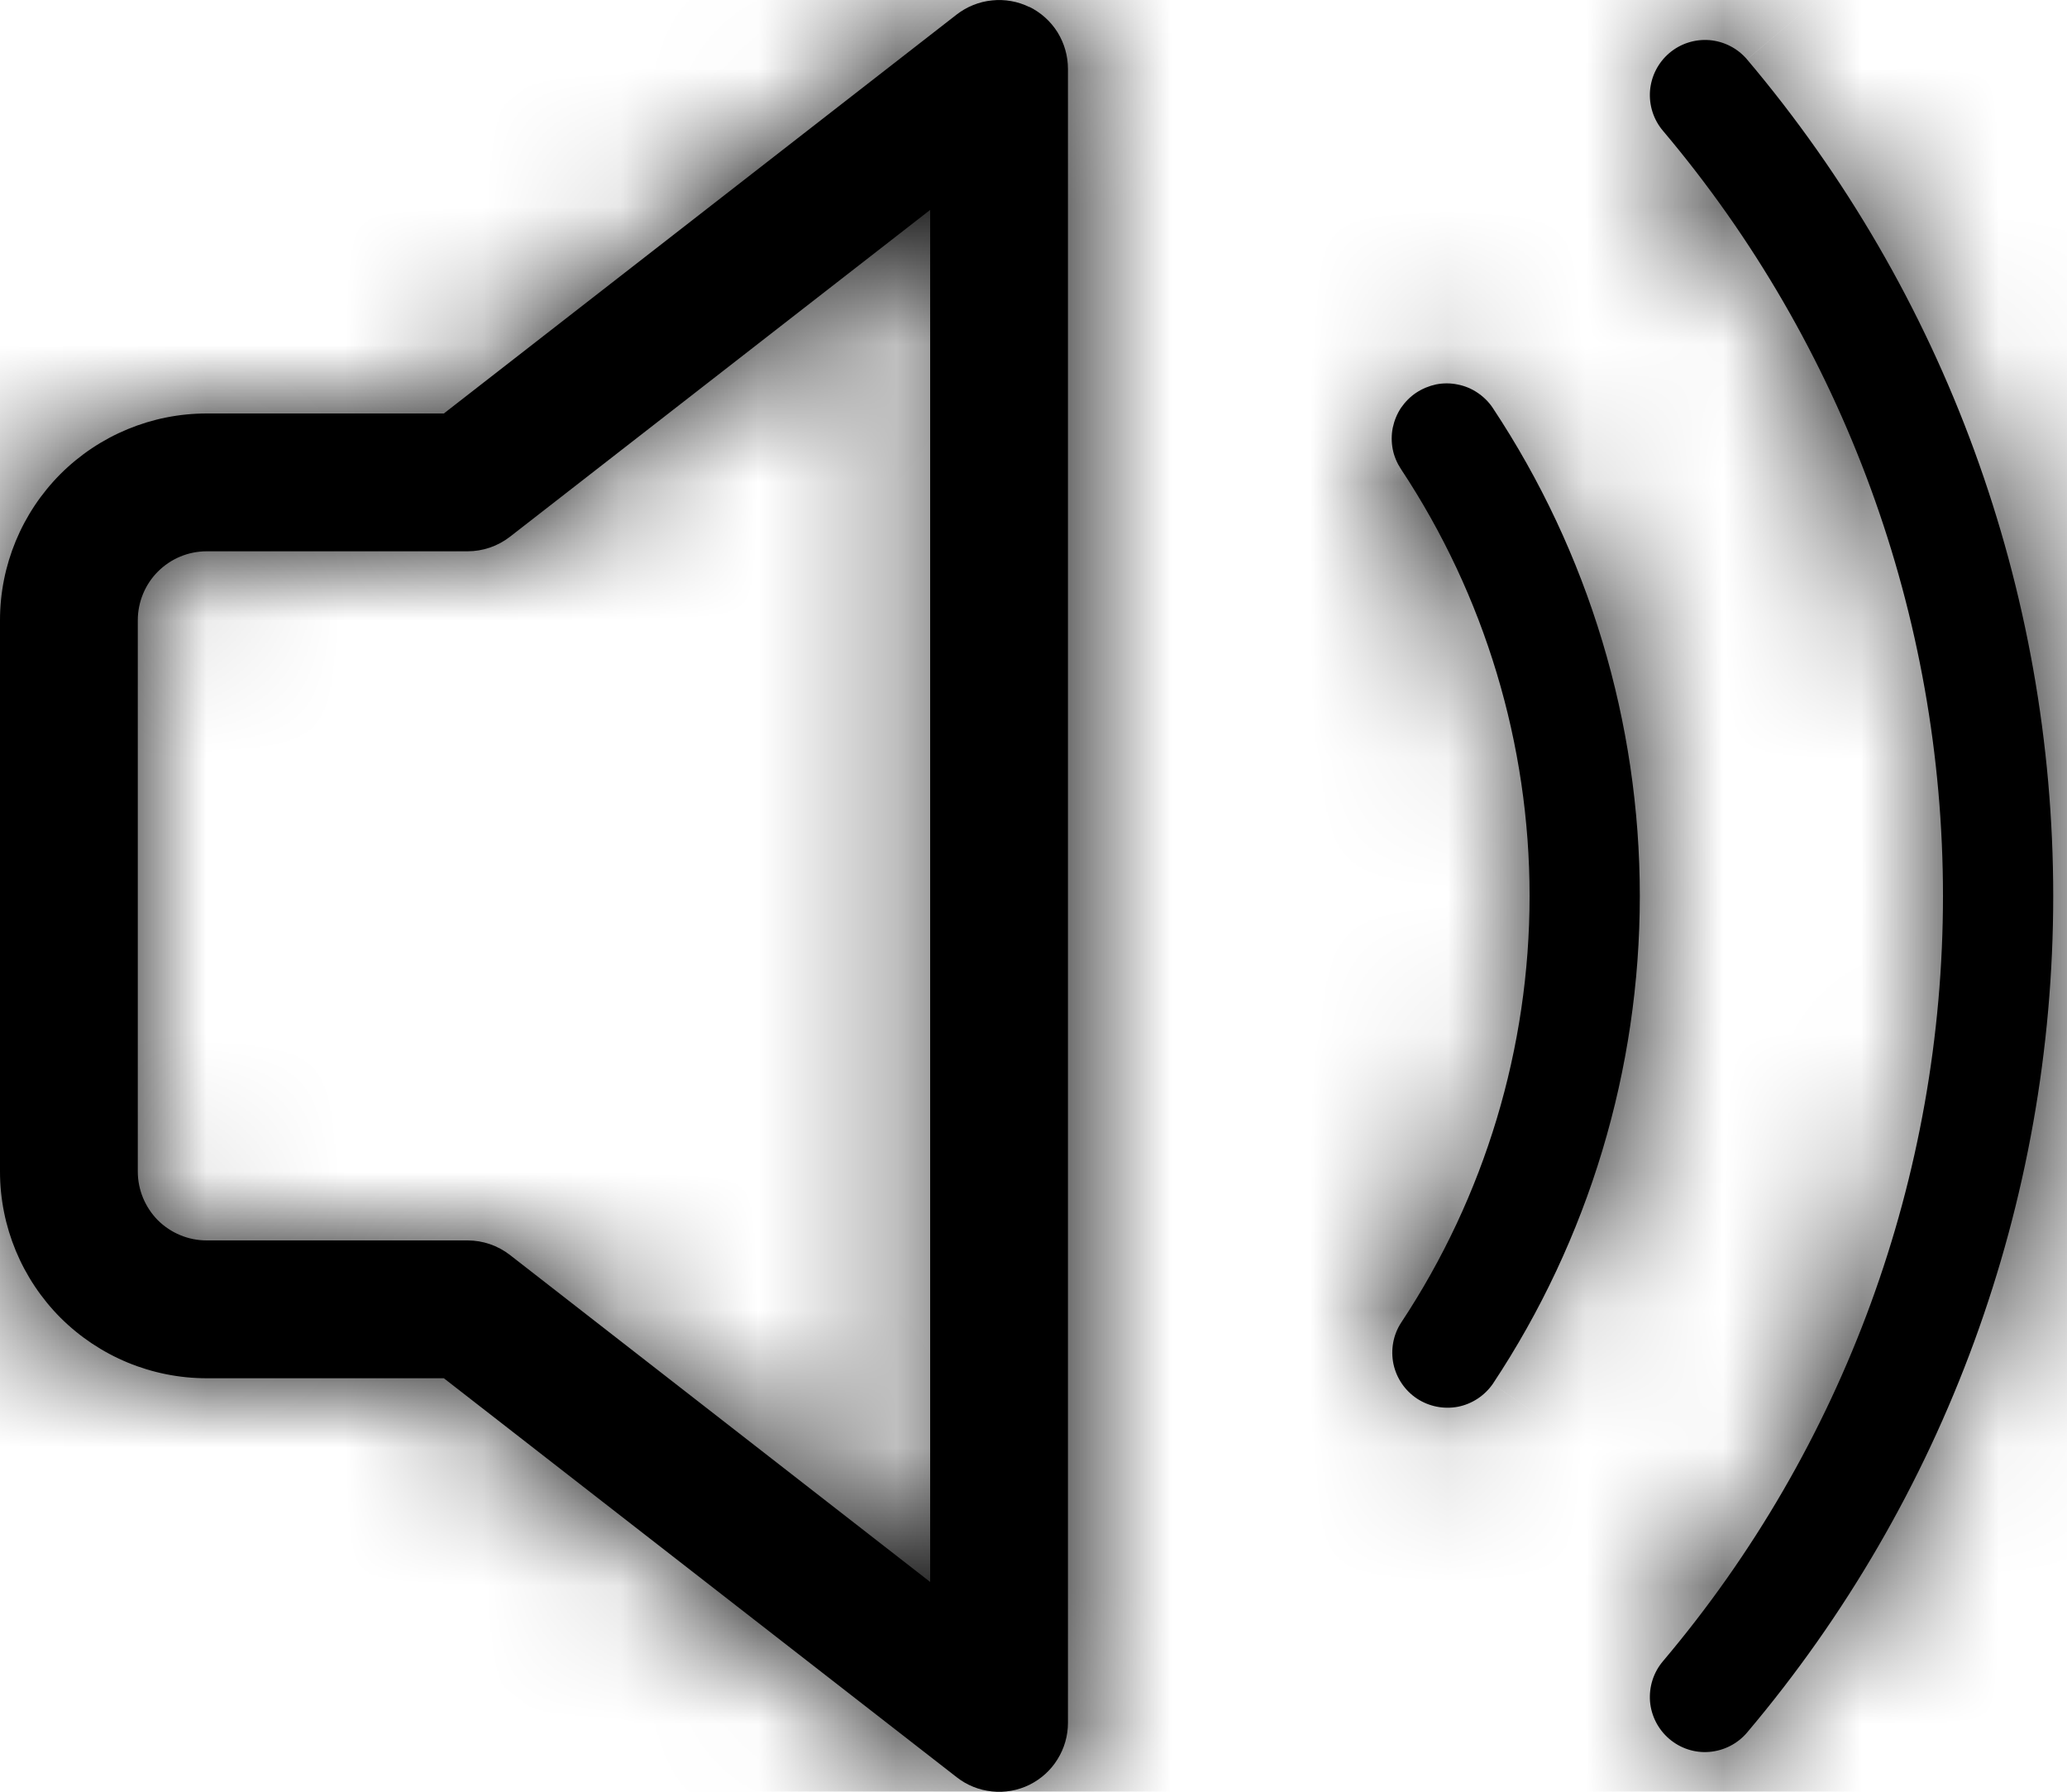 <svg width="15" height="13" viewBox="0 0 15 13" fill="none" xmlns="http://www.w3.org/2000/svg">
<mask id="path-1-inside-1_2211_615" fill="white">
<path fill-rule="evenodd" clip-rule="evenodd" d="M7.47 0.05C7.554 0.091 7.625 0.155 7.675 0.235C7.724 0.315 7.75 0.406 7.75 0.5V12.5C7.75 12.594 7.724 12.685 7.674 12.765C7.625 12.845 7.554 12.908 7.47 12.95C7.386 12.991 7.292 13.008 7.199 12.998C7.105 12.988 7.017 12.953 6.943 12.895L3.221 10H1.5C1.102 10 0.721 9.842 0.439 9.561C0.158 9.279 0 8.898 0 8.5L0 4.5C0 4.102 0.158 3.721 0.439 3.439C0.721 3.158 1.102 3 1.5 3H3.221L6.943 0.105C7.017 0.048 7.106 0.012 7.199 0.003C7.292 -0.007 7.386 0.01 7.47 0.051M6.75 1.523L3.7 3.895C3.612 3.963 3.504 4 3.393 4H1.5C1.367 4 1.24 4.053 1.146 4.147C1.053 4.24 1 4.368 1 4.5V8.5C1 8.633 1.053 8.76 1.146 8.854C1.24 8.947 1.367 9 1.5 9H3.393C3.504 9 3.612 9.037 3.7 9.105L6.75 11.478V1.523ZM10.278 2.849C10.322 2.82 10.371 2.8 10.422 2.789C10.474 2.779 10.527 2.779 10.579 2.79C10.63 2.8 10.679 2.82 10.723 2.85C10.766 2.879 10.804 2.916 10.833 2.96C11.529 4.01 11.9 5.241 11.9 6.501C11.9 7.76 11.529 8.992 10.833 10.041C10.773 10.127 10.682 10.187 10.579 10.207C10.476 10.226 10.37 10.205 10.282 10.147C10.195 10.089 10.134 9.999 10.112 9.896C10.091 9.793 10.11 9.686 10.167 9.598C10.775 8.68 11.1 7.603 11.1 6.501C11.1 5.4 10.775 4.322 10.167 3.404C10.138 3.36 10.117 3.311 10.107 3.26C10.097 3.208 10.097 3.155 10.107 3.104C10.118 3.052 10.138 3.003 10.167 2.959C10.197 2.916 10.234 2.878 10.278 2.849ZM12.678 0.431C12.609 0.35 12.511 0.3 12.405 0.291C12.3 0.283 12.195 0.316 12.114 0.385C12.033 0.454 11.983 0.552 11.974 0.658C11.966 0.763 11.999 0.868 12.068 0.949C13.38 2.502 14.1 4.469 14.1 6.501C14.1 8.534 13.38 10.501 12.068 12.053C11.999 12.134 11.966 12.239 11.974 12.345C11.983 12.45 12.033 12.548 12.114 12.617C12.195 12.686 12.3 12.72 12.405 12.711C12.511 12.702 12.609 12.652 12.678 12.571C14.113 10.874 14.9 8.723 14.9 6.501C14.9 4.279 14.113 2.128 12.678 0.431Z"/>
</mask>
<path fill-rule="evenodd" clip-rule="evenodd" d="M7.47 0.05C7.554 0.091 7.625 0.155 7.675 0.235C7.724 0.315 7.75 0.406 7.75 0.5V12.5C7.75 12.594 7.724 12.685 7.674 12.765C7.625 12.845 7.554 12.908 7.47 12.95C7.386 12.991 7.292 13.008 7.199 12.998C7.105 12.988 7.017 12.953 6.943 12.895L3.221 10H1.5C1.102 10 0.721 9.842 0.439 9.561C0.158 9.279 0 8.898 0 8.5L0 4.5C0 4.102 0.158 3.721 0.439 3.439C0.721 3.158 1.102 3 1.5 3H3.221L6.943 0.105C7.017 0.048 7.106 0.012 7.199 0.003C7.292 -0.007 7.386 0.01 7.47 0.051M6.75 1.523L3.7 3.895C3.612 3.963 3.504 4 3.393 4H1.5C1.367 4 1.24 4.053 1.146 4.147C1.053 4.24 1 4.368 1 4.5V8.5C1 8.633 1.053 8.76 1.146 8.854C1.24 8.947 1.367 9 1.5 9H3.393C3.504 9 3.612 9.037 3.7 9.105L6.75 11.478V1.523ZM10.278 2.849C10.322 2.82 10.371 2.8 10.422 2.789C10.474 2.779 10.527 2.779 10.579 2.79C10.63 2.8 10.679 2.82 10.723 2.85C10.766 2.879 10.804 2.916 10.833 2.96C11.529 4.01 11.9 5.241 11.9 6.501C11.9 7.76 11.529 8.992 10.833 10.041C10.773 10.127 10.682 10.187 10.579 10.207C10.476 10.226 10.37 10.205 10.282 10.147C10.195 10.089 10.134 9.999 10.112 9.896C10.091 9.793 10.11 9.686 10.167 9.598C10.775 8.68 11.1 7.603 11.1 6.501C11.1 5.4 10.775 4.322 10.167 3.404C10.138 3.36 10.117 3.311 10.107 3.26C10.097 3.208 10.097 3.155 10.107 3.104C10.118 3.052 10.138 3.003 10.167 2.959C10.197 2.916 10.234 2.878 10.278 2.849ZM12.678 0.431C12.609 0.35 12.511 0.3 12.405 0.291C12.3 0.283 12.195 0.316 12.114 0.385C12.033 0.454 11.983 0.552 11.974 0.658C11.966 0.763 11.999 0.868 12.068 0.949C13.38 2.502 14.1 4.469 14.1 6.501C14.1 8.534 13.38 10.501 12.068 12.053C11.999 12.134 11.966 12.239 11.974 12.345C11.983 12.45 12.033 12.548 12.114 12.617C12.195 12.686 12.3 12.72 12.405 12.711C12.511 12.702 12.609 12.652 12.678 12.571C14.113 10.874 14.9 8.723 14.9 6.501C14.9 4.279 14.113 2.128 12.678 0.431Z" fill="black"/>
<path d="M7.75 0.5L6.25 0.497V0.5H7.75ZM7.75 12.5H6.25L6.25 12.501L7.75 12.5ZM6.943 12.895L7.864 11.711L7.864 11.711L6.943 12.895ZM3.221 10L4.142 8.816L3.736 8.5H3.221V10ZM1.5 10V11.5V10ZM0 8.5H-1.5H0ZM0 4.5H-1.5H0ZM1.5 3V1.5V3ZM3.221 3V4.5H3.736L4.142 4.184L3.221 3ZM6.943 0.105L6.023 -1.079L6.022 -1.079L6.943 0.105ZM6.75 1.523H8.25V-1.544L5.829 0.339L6.75 1.523ZM3.7 3.895L4.62 5.08L4.621 5.079L3.7 3.895ZM3.393 4L3.394 2.5H3.393V4ZM1 4.5H-0.5H1ZM1 8.5H-0.5H1ZM3.393 9V10.5L3.394 10.5L3.393 9ZM3.7 9.105L4.621 7.921L4.62 7.92L3.7 9.105ZM6.75 11.478L5.829 12.662L8.25 14.546V11.478H6.75ZM10.278 2.849L11.109 4.098L11.111 4.097L10.278 2.849ZM10.833 2.96L12.083 2.131L12.082 2.129L10.833 2.96ZM11.9 6.501H13.4H11.9ZM10.833 10.041L12.067 10.894L12.075 10.882L12.083 10.87L10.833 10.041ZM10.167 9.598L8.917 8.77L8.91 8.779L8.904 8.789L10.167 9.598ZM11.1 6.501H9.6H11.1ZM10.167 3.404L11.417 2.576L11.415 2.571L10.167 3.404ZM12.678 0.431L13.823 -0.537L13.821 -0.54L12.678 0.431ZM12.068 0.949L13.214 -0.019L13.211 -0.022L12.068 0.949ZM12.068 12.053L13.211 13.024L13.214 13.021L12.068 12.053ZM12.678 12.571L13.821 13.542L13.823 13.54L12.678 12.571ZM6.81 1.397C6.642 1.315 6.5 1.187 6.401 1.027L8.948 -0.557C8.75 -0.876 8.467 -1.132 8.13 -1.297L6.81 1.397ZM6.401 1.027C6.302 0.868 6.25 0.685 6.25 0.497L9.25 0.503C9.251 0.128 9.146 -0.239 8.948 -0.557L6.401 1.027ZM6.25 0.5V12.5H9.25V0.5H6.25ZM6.25 12.501C6.25 12.314 6.302 12.13 6.401 11.972L8.947 13.559C9.145 13.241 9.25 12.874 9.25 12.499L6.25 12.501ZM6.401 11.972C6.5 11.812 6.642 11.685 6.81 11.602L8.129 14.297C8.466 14.132 8.749 13.876 8.947 13.559L6.401 11.972ZM6.81 11.602C6.979 11.52 7.167 11.486 7.353 11.506L7.044 14.49C7.417 14.528 7.793 14.461 8.129 14.297L6.81 11.602ZM7.353 11.506C7.539 11.525 7.716 11.596 7.864 11.711L6.022 14.079C6.318 14.309 6.672 14.451 7.044 14.49L7.353 11.506ZM7.864 11.711L4.142 8.816L2.3 11.184L6.022 14.079L7.864 11.711ZM3.221 8.5H1.5V11.5H3.221V8.5ZM1.5 8.5L-0.621 10.621C-0.059 11.184 0.704 11.5 1.5 11.5V8.5ZM1.5 8.5H-1.5C-1.5 9.296 -1.184 10.059 -0.621 10.621L1.5 8.5ZM1.5 8.5V4.5H-1.5V8.5H1.5ZM1.5 4.5V4.5L-0.621 2.379C-1.184 2.941 -1.5 3.704 -1.5 4.5H1.5ZM1.5 4.5V4.5V1.5C0.704 1.5 -0.059 1.816 -0.621 2.379L1.5 4.5ZM1.5 4.5H3.221V1.5H1.5V4.5ZM4.142 4.184L7.864 1.289L6.022 -1.079L2.3 1.816L4.142 4.184ZM7.863 1.29C7.715 1.405 7.538 1.476 7.352 1.495L7.046 -1.49C6.673 -1.451 6.319 -1.309 6.023 -1.079L7.863 1.29ZM7.352 1.495C7.165 1.514 6.977 1.48 6.809 1.398L8.131 -1.295C7.794 -1.461 7.419 -1.528 7.046 -1.49L7.352 1.495ZM5.829 0.339L2.779 2.711L4.621 5.079L7.671 2.707L5.829 0.339ZM2.78 2.71C2.956 2.574 3.172 2.5 3.394 2.5L3.392 5.5C3.836 5.501 4.268 5.353 4.62 5.08L2.78 2.71ZM3.393 2.5H1.5V5.5H3.393V2.5ZM1.5 2.5C0.97 2.5 0.461 2.711 0.086 3.086L2.207 5.207C2.02 5.395 1.765 5.5 1.5 5.5V2.5ZM0.086 3.086C-0.289 3.461 -0.5 3.97 -0.5 4.5H2.5C2.5 4.765 2.395 5.02 2.207 5.207L0.086 3.086ZM-0.5 4.5V8.5H2.5V4.5H-0.5ZM-0.5 8.5C-0.5 9.031 -0.289 9.539 0.086 9.914L2.207 7.793C2.395 7.981 2.5 8.235 2.5 8.5H-0.5ZM0.086 9.914C0.461 10.289 0.97 10.5 1.5 10.5V7.5C1.765 7.5 2.02 7.605 2.207 7.793L0.086 9.914ZM1.5 10.5H3.393V7.5H1.5V10.5ZM3.394 10.5C3.172 10.5 2.956 10.426 2.78 10.29L4.62 7.92C4.268 7.648 3.836 7.5 3.392 7.5L3.394 10.5ZM2.779 10.289L5.829 12.662L7.671 10.294L4.621 7.921L2.779 10.289ZM8.25 11.478V1.523H5.25V11.478H8.25ZM11.111 4.097C10.991 4.177 10.856 4.233 10.714 4.261L10.131 1.318C9.886 1.367 9.653 1.463 9.445 1.602L11.111 4.097ZM10.714 4.261C10.572 4.289 10.426 4.289 10.284 4.26L10.873 1.319C10.628 1.27 10.376 1.27 10.131 1.318L10.714 4.261ZM10.284 4.26C10.143 4.232 10.008 4.176 9.888 4.096L11.558 1.603C11.35 1.464 11.117 1.368 10.873 1.319L10.284 4.26ZM9.888 4.096C9.768 4.015 9.665 3.912 9.584 3.792L12.082 2.129C11.943 1.921 11.765 1.742 11.558 1.603L9.888 4.096ZM9.583 3.789C10.116 4.593 10.4 5.536 10.4 6.501H13.4C13.4 4.946 12.942 3.427 12.083 2.131L9.583 3.789ZM10.4 6.501C10.4 7.465 10.116 8.408 9.583 9.212L12.083 10.87C12.942 9.575 13.4 8.055 13.4 6.501H10.4ZM9.599 9.189C9.763 8.951 10.013 8.788 10.296 8.734L10.862 11.68C11.351 11.586 11.784 11.303 12.067 10.894L9.599 9.189ZM10.296 8.734C10.58 8.679 10.873 8.738 11.113 8.898L9.452 11.396C9.866 11.672 10.373 11.774 10.862 11.68L10.296 8.734ZM11.113 8.898C11.353 9.058 11.521 9.305 11.58 9.588L8.644 10.205C8.747 10.692 9.037 11.12 9.452 11.396L11.113 8.898ZM11.58 9.588C11.64 9.87 11.586 10.164 11.43 10.407L8.904 8.789C8.635 9.209 8.542 9.717 8.644 10.205L11.58 9.588ZM11.417 10.427C12.189 9.263 12.6 7.897 12.6 6.501H9.6C9.6 7.308 9.362 8.097 8.917 8.77L11.417 10.427ZM12.6 6.501C12.6 5.105 12.189 3.74 11.417 2.576L8.917 4.233C9.362 4.905 9.6 5.694 9.6 6.501H12.6ZM11.415 2.571C11.495 2.692 11.551 2.827 11.579 2.968L8.636 3.551C8.684 3.796 8.781 4.029 8.919 4.237L11.415 2.571ZM11.579 2.968C11.607 3.11 11.607 3.256 11.578 3.398L8.637 2.809C8.588 3.054 8.587 3.306 8.636 3.551L11.579 2.968ZM11.578 3.398C11.55 3.54 11.494 3.674 11.414 3.794L8.921 2.124C8.782 2.332 8.686 2.565 8.637 2.809L11.578 3.398ZM11.414 3.794C11.333 3.914 11.23 4.018 11.109 4.098L9.447 1.601C9.239 1.739 9.06 1.917 8.921 2.124L11.414 3.794ZM13.821 -0.54C13.495 -0.924 13.03 -1.163 12.527 -1.204L12.284 1.786C11.993 1.763 11.723 1.624 11.535 1.402L13.821 -0.54ZM12.527 -1.204C12.025 -1.245 11.527 -1.084 11.143 -0.758L13.085 1.529C12.863 1.717 12.574 1.81 12.284 1.786L12.527 -1.204ZM11.143 -0.758C10.759 -0.432 10.52 0.033 10.479 0.536L13.469 0.78C13.445 1.07 13.307 1.34 13.085 1.529L11.143 -0.758ZM10.479 0.536C10.438 1.038 10.598 1.536 10.925 1.92L13.211 -0.022C13.4 0.201 13.493 0.489 13.469 0.78L10.479 0.536ZM10.922 1.917C12.005 3.199 12.6 4.823 12.6 6.501H15.6C15.6 4.114 14.754 1.804 13.214 -0.019L10.922 1.917ZM12.6 6.501C12.6 8.179 12.005 9.803 10.922 11.085L13.214 13.021C14.754 11.198 15.6 8.888 15.6 6.501H12.6ZM10.925 11.082C10.598 11.466 10.438 11.964 10.479 12.467L13.469 12.223C13.493 12.514 13.4 12.802 13.211 13.024L10.925 11.082ZM10.479 12.467C10.52 12.969 10.759 13.434 11.143 13.761L13.085 11.474C13.307 11.663 13.445 11.932 13.469 12.223L10.479 12.467ZM11.143 13.761C11.527 14.087 12.025 14.247 12.527 14.206L12.284 11.216C12.574 11.192 12.863 11.285 13.085 11.474L11.143 13.761ZM12.527 14.206C13.03 14.165 13.495 13.926 13.821 13.542L11.535 11.6C11.723 11.378 11.993 11.24 12.284 11.216L12.527 14.206ZM13.823 13.54C15.487 11.572 16.4 9.078 16.4 6.501H13.4C13.4 8.369 12.738 10.176 11.533 11.603L13.823 13.54ZM16.4 6.501C16.4 3.924 15.487 1.431 13.823 -0.537L11.533 1.4C12.738 2.826 13.4 4.633 13.4 6.501H16.4Z" fill="black" mask="url(#path-1-inside-1_2211_615)"/>
</svg>
